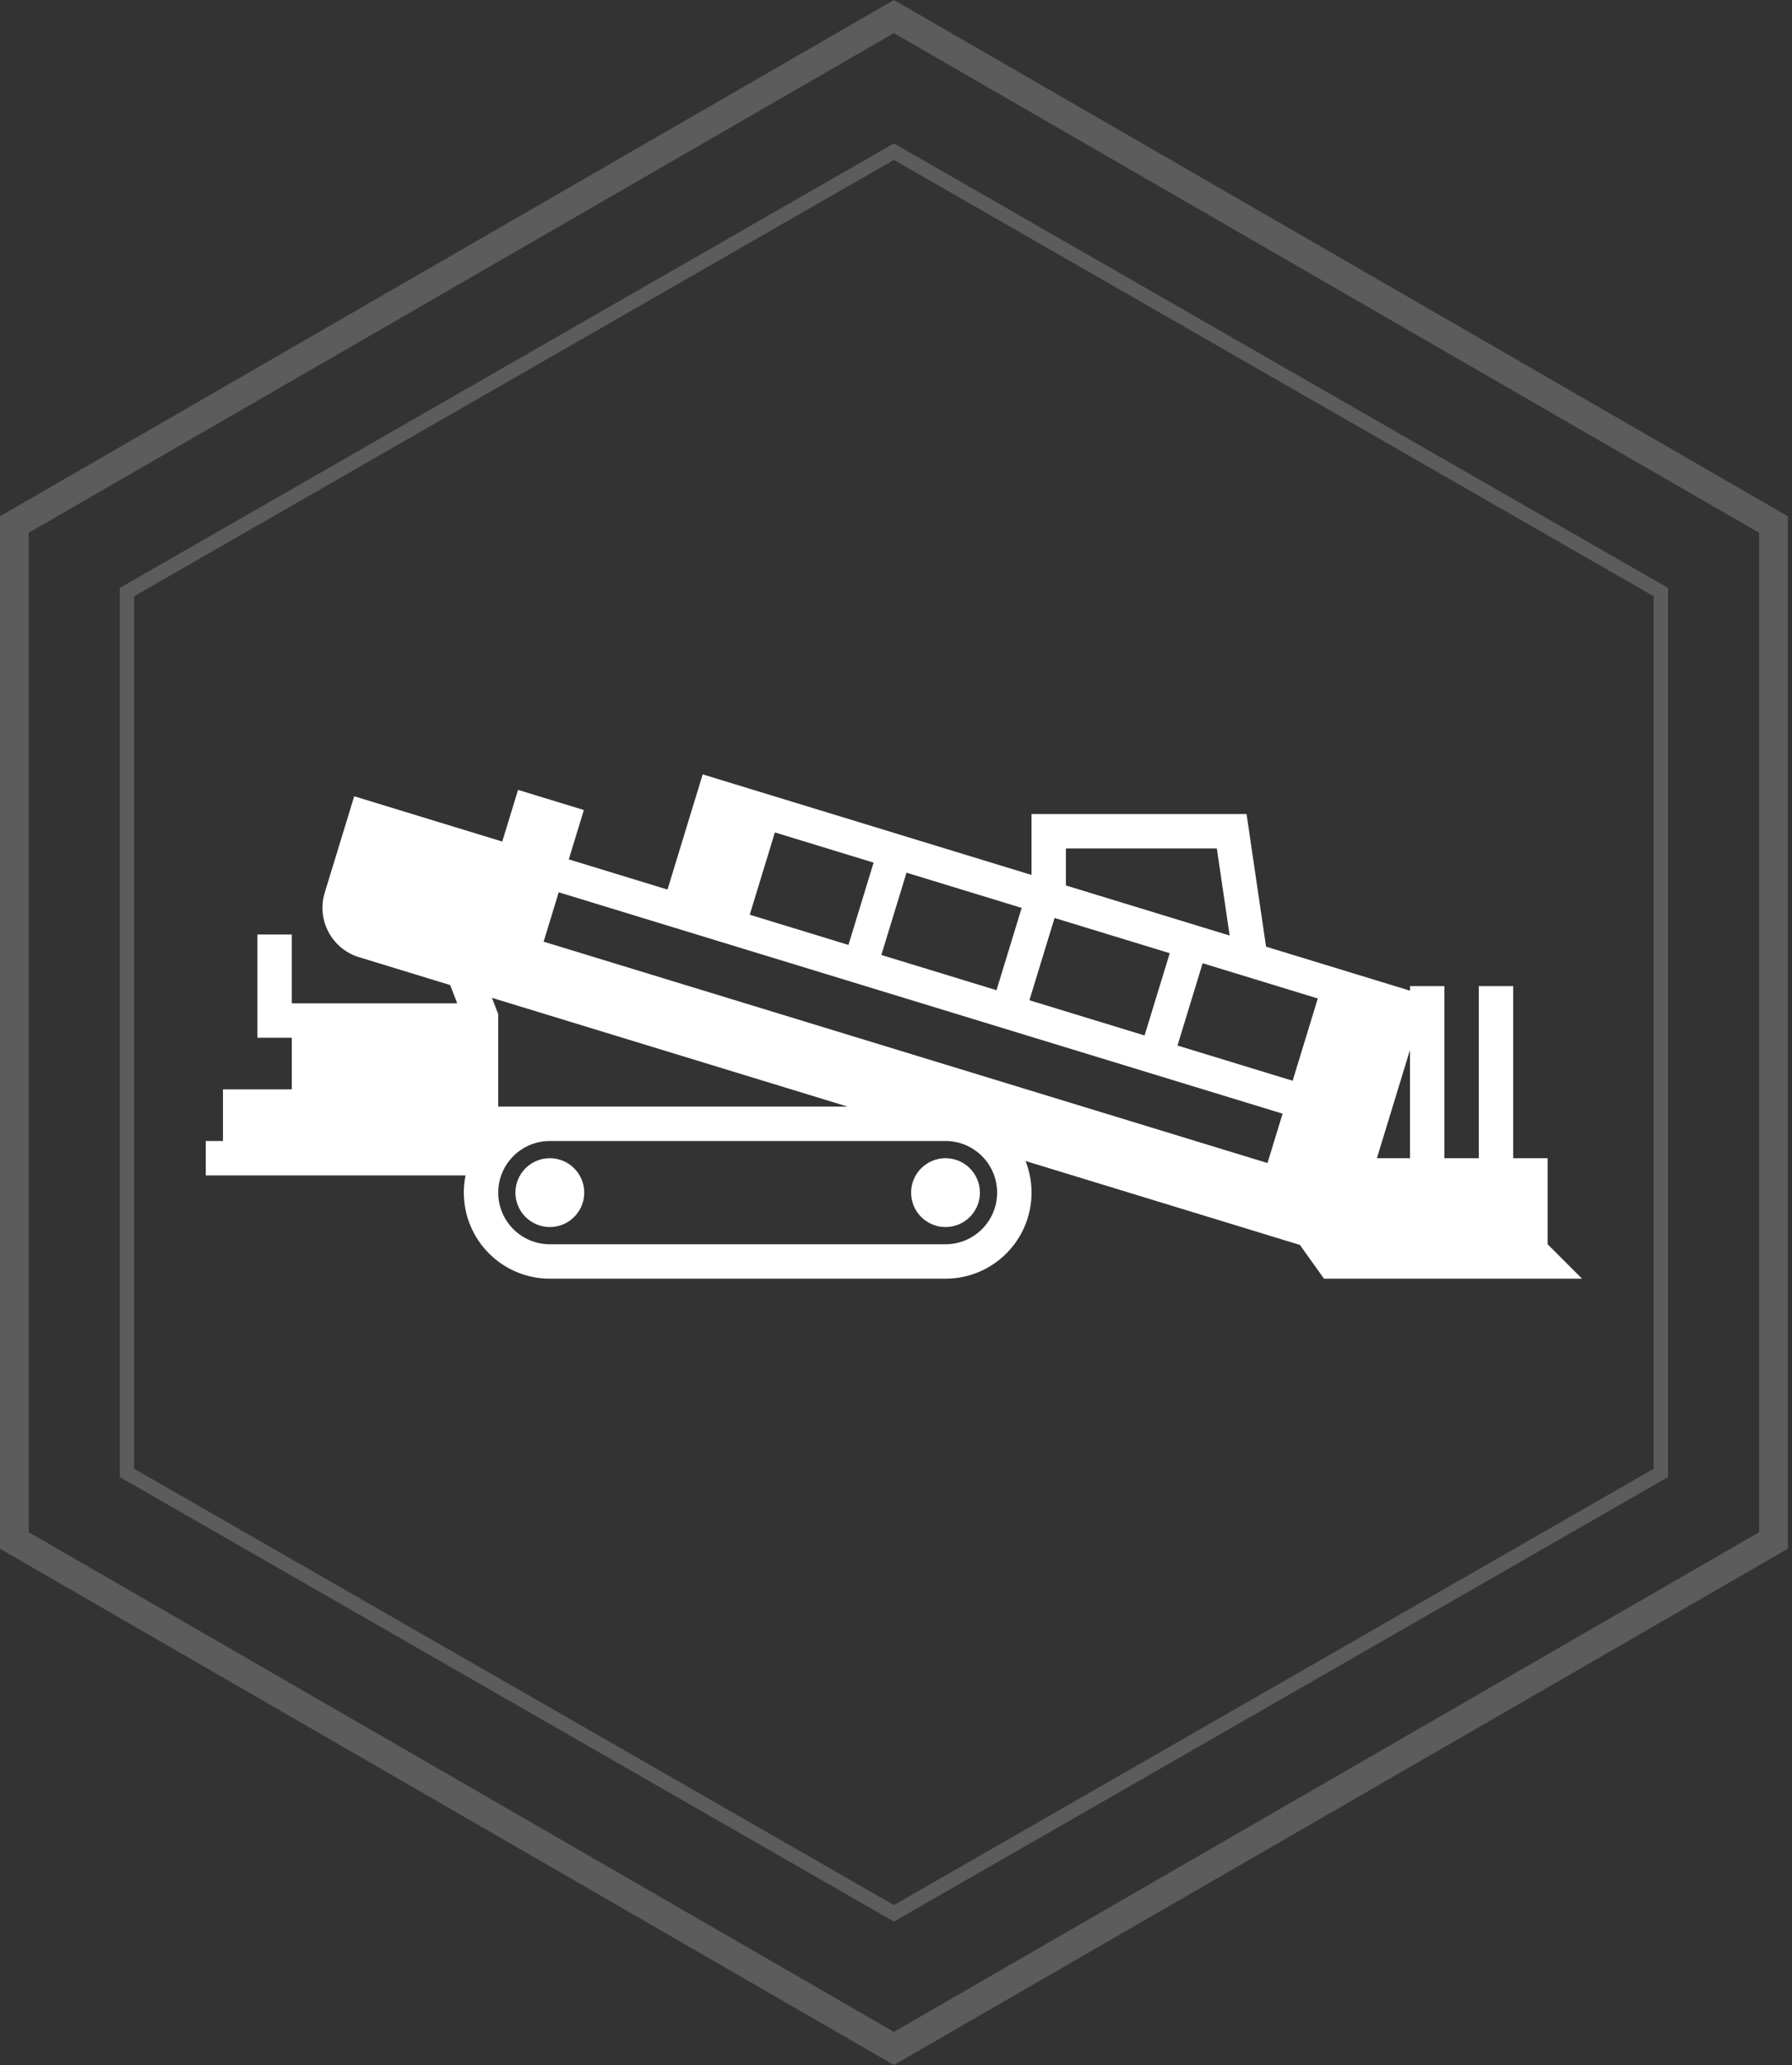 <svg width="125" height="144" viewBox="0 0 125 144" fill="none" xmlns="http://www.w3.org/2000/svg">
<rect x="0" y="0" width="125" height="144" fill="#333333" stroke="none"/>
<path d="M1 36.577L62.354 1.155L123.708 36.577V107.423L62.354 142.845L1 107.423V36.577Z" stroke="white" stroke-opacity="0.2" stroke-width="2"/>
<path d="M8.854 41.289L62.354 10.576L115.854 41.289V102.711L62.354 133.423L8.854 102.711V41.289Z" stroke="white" stroke-opacity="0.2"/>
<path d="M65.954 85.566C64.628 85.566 63.554 84.492 63.554 83.166C63.554 81.841 64.628 80.766 65.954 80.766C67.279 80.766 68.354 81.841 68.354 83.166C68.354 84.492 67.279 85.566 65.954 85.566Z" fill="white"/>
<path d="M38.353 85.566C37.028 85.566 35.953 84.492 35.953 83.166C35.953 81.841 37.028 80.766 38.353 80.766C39.679 80.766 40.753 81.841 40.753 83.166C40.753 84.492 39.679 85.566 38.353 85.566Z" fill="white"/>
<path fill-rule="evenodd" clip-rule="evenodd" d="M49.016 54L46.56 62.033L39.675 59.928L40.727 56.485L36.137 55.082L35.035 58.685L24.707 55.527L22.651 62.252C22.07 64.154 23.14 66.166 25.041 66.748L31.402 68.692L31.892 69.966H20.354V65.165H17.954V72.365H20.354V75.966H15.553V79.566H14.354V81.966H32.474C32.395 82.354 32.354 82.755 32.354 83.167C32.354 86.48 35.04 89.167 38.354 89.167H65.954C69.267 89.167 71.954 86.48 71.954 83.167C71.954 82.388 71.805 81.645 71.536 80.962L90.673 86.813L92.354 89.166H110.354L107.954 86.767V80.766H105.554V68.766H103.154V80.766H100.753V68.766H98.353V69.084L88.313 66.014L86.953 56.767H71.953V61.013L49.016 54ZM74.353 61.746V59.166H84.88L85.773 65.238L74.353 61.746ZM59.12 77.166H34.753V70.721L34.316 69.583L59.12 77.166ZM98.353 73.216V80.766H96.045L98.353 73.216ZM63.233 60.856L71.266 63.312L69.511 69.05L61.478 66.594L63.233 60.856ZM81.594 66.47L73.561 64.014L71.806 69.751L79.839 72.207L81.594 66.47ZM60.938 60.154L59.183 65.892L52.298 63.787L54.052 58.049L60.938 60.154ZM88.413 81.103L89.466 77.66L38.973 62.223L37.92 65.666L88.413 81.103ZM91.922 69.627L83.889 67.171L82.135 72.909L90.168 75.365L91.922 69.627ZM65.954 79.567H38.354C36.365 79.567 34.754 81.178 34.754 83.167C34.754 85.155 36.365 86.767 38.354 86.767H65.954C67.942 86.767 69.553 85.155 69.553 83.167C69.553 81.178 67.942 79.567 65.954 79.567Z" fill="white"/>
</svg>
